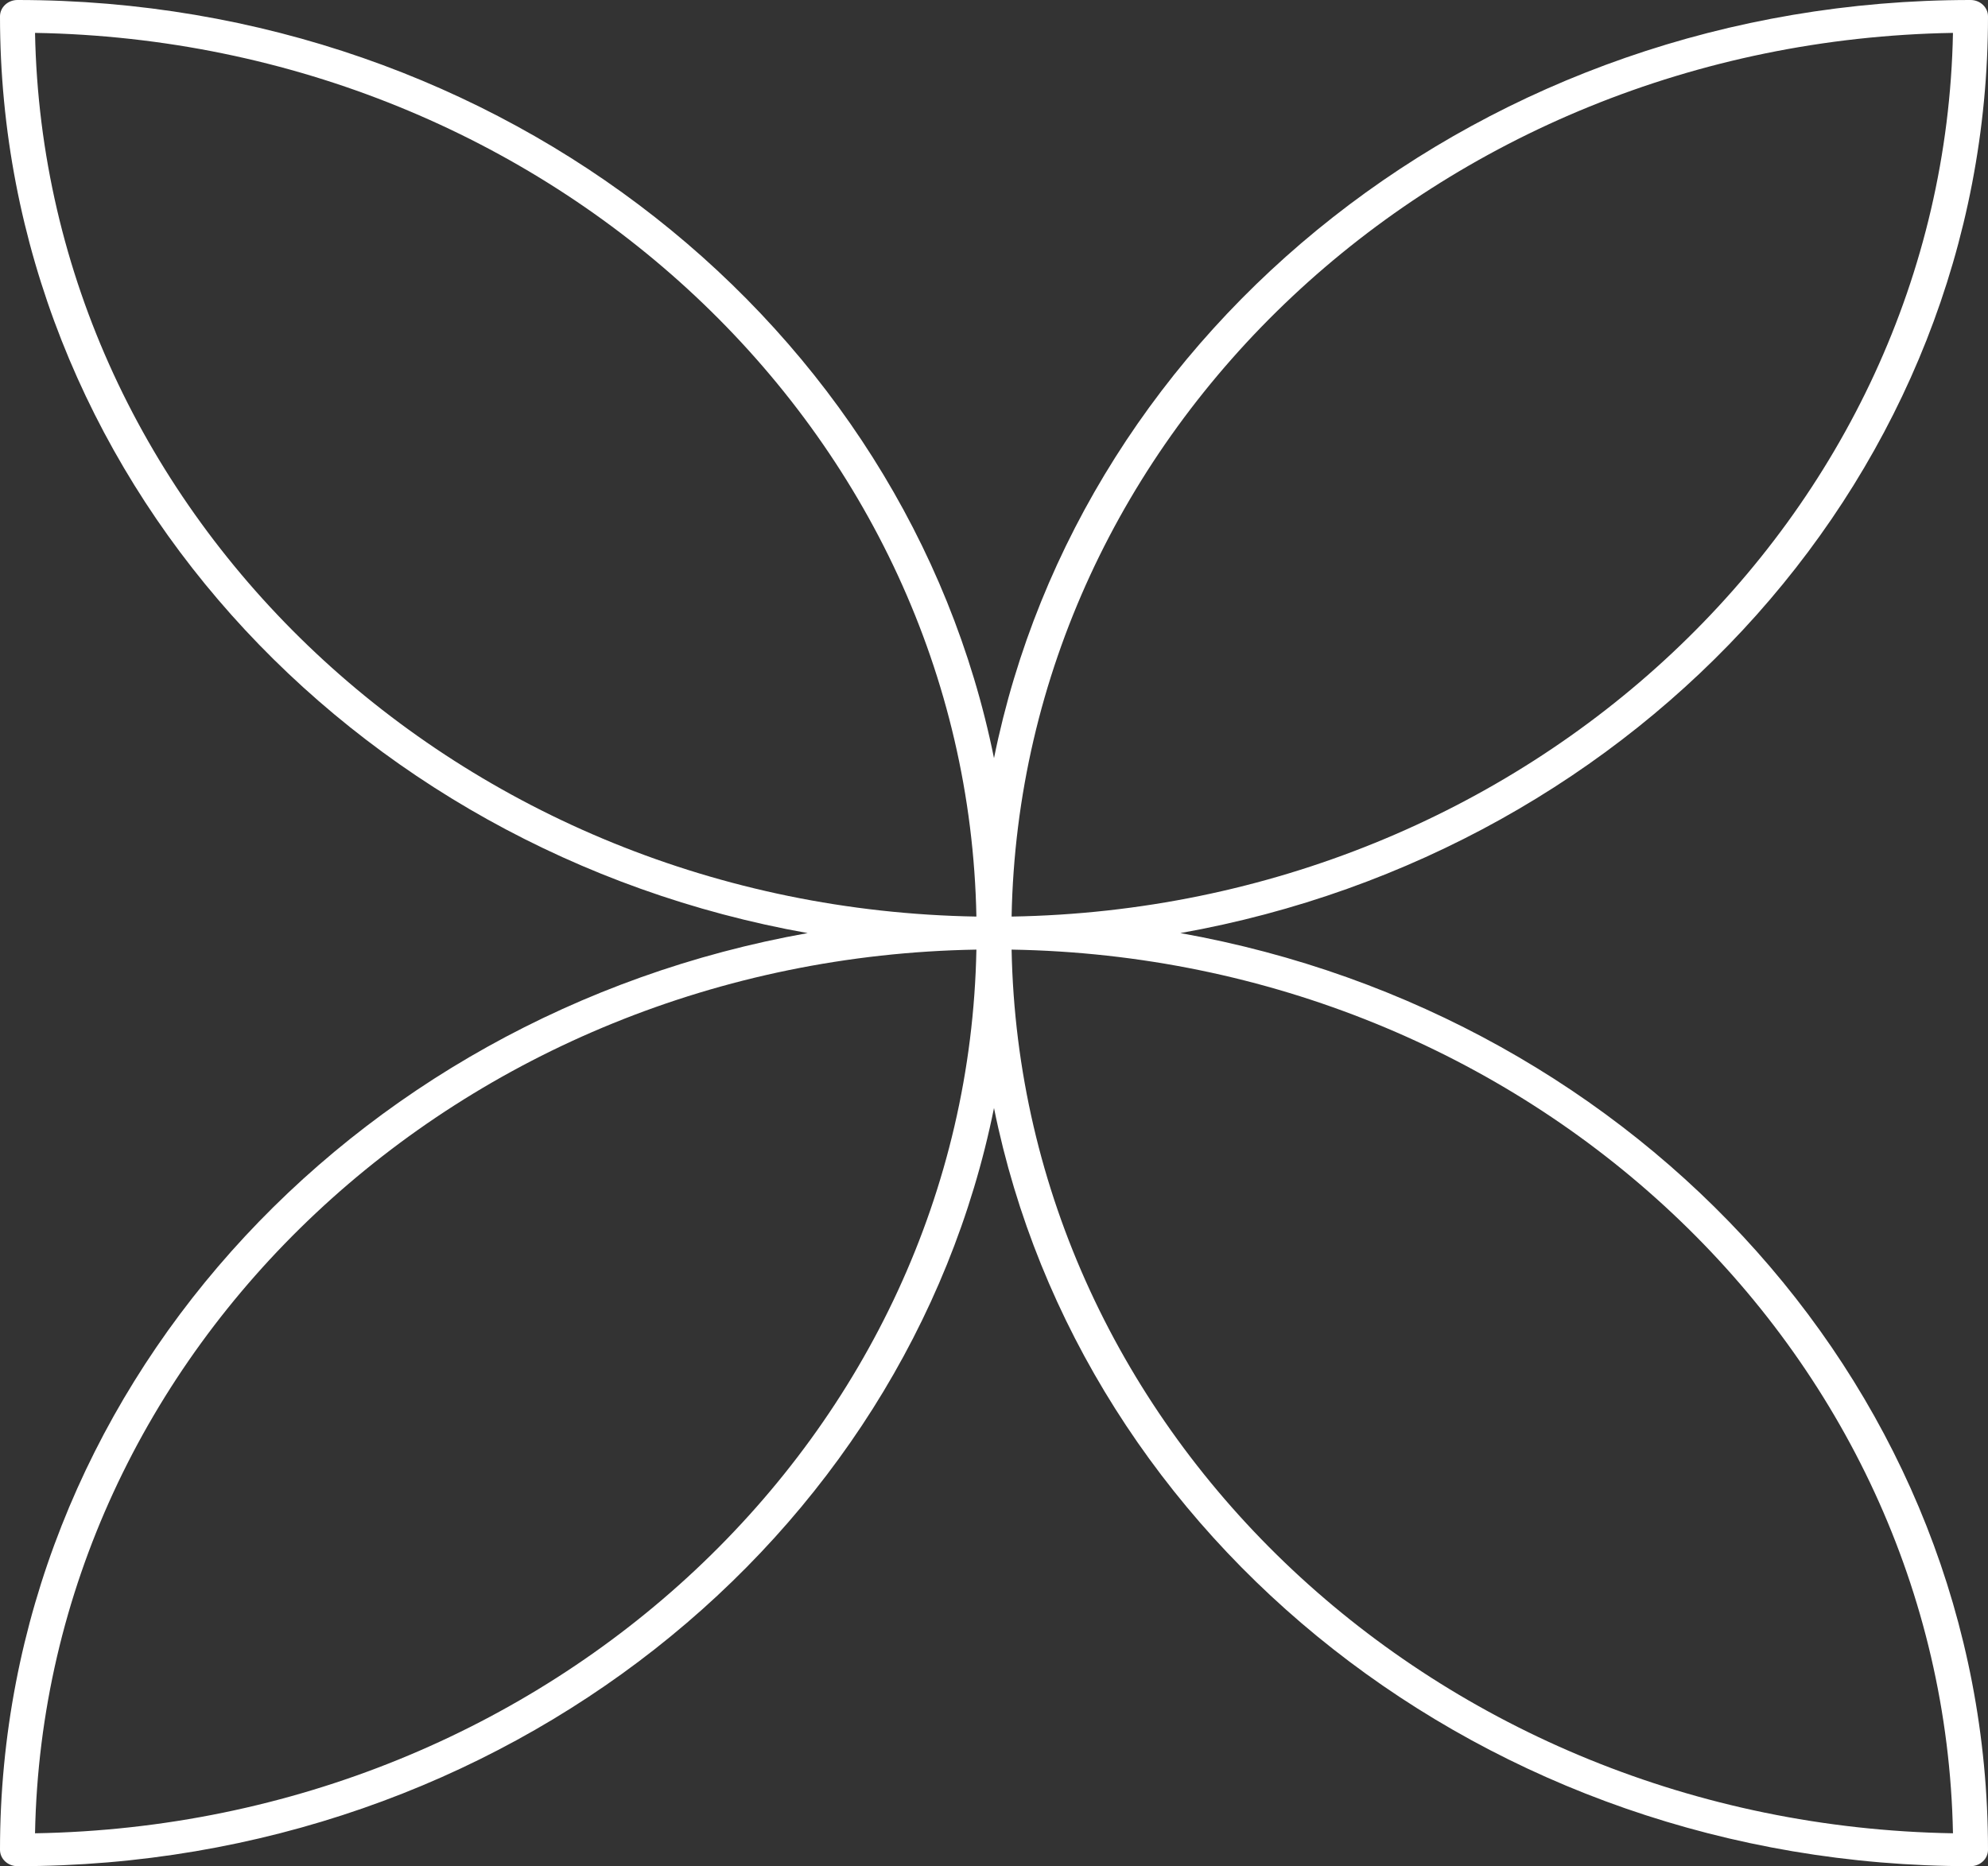<svg width="360" height="338" viewBox="0 0 360 338" fill="none" xmlns="http://www.w3.org/2000/svg">
<rect x="0" y="0" width="360" height="338" fill="#333333" stroke="none"/>
<path fill-rule="evenodd" clip-rule="evenodd" d="M180 137.318C164.205 59.125 91.035 0 3.158 0C1.414 0 0 1.327 0 2.965C0 85.472 62.974 154.17 146.255 169C62.974 183.83 0 252.528 0 335.035C0 336.673 1.414 338 3.158 338C91.035 338 164.205 278.875 180 200.682C195.795 278.875 268.965 338 356.842 338C358.586 338 360 336.673 360 335.035C360 252.528 297.026 183.83 213.745 169C297.026 154.17 360 85.472 360 2.965C360 1.327 358.586 0 356.842 0C268.965 0 195.795 59.125 180 137.318ZM183.187 171.992C184.867 259.677 260.263 330.466 353.656 332.043C351.975 244.358 276.579 173.569 183.187 171.992ZM353.656 5.957C260.263 7.534 184.867 78.323 183.187 166.008C276.579 164.431 351.975 93.642 353.656 5.957ZM176.813 171.992C175.133 259.677 99.737 330.466 6.344 332.043C8.025 244.358 83.421 173.569 176.813 171.992ZM6.344 5.957C99.737 7.534 175.133 78.323 176.813 166.008C83.421 164.431 8.025 93.642 6.344 5.957Z" fill="white"/>
</svg>
